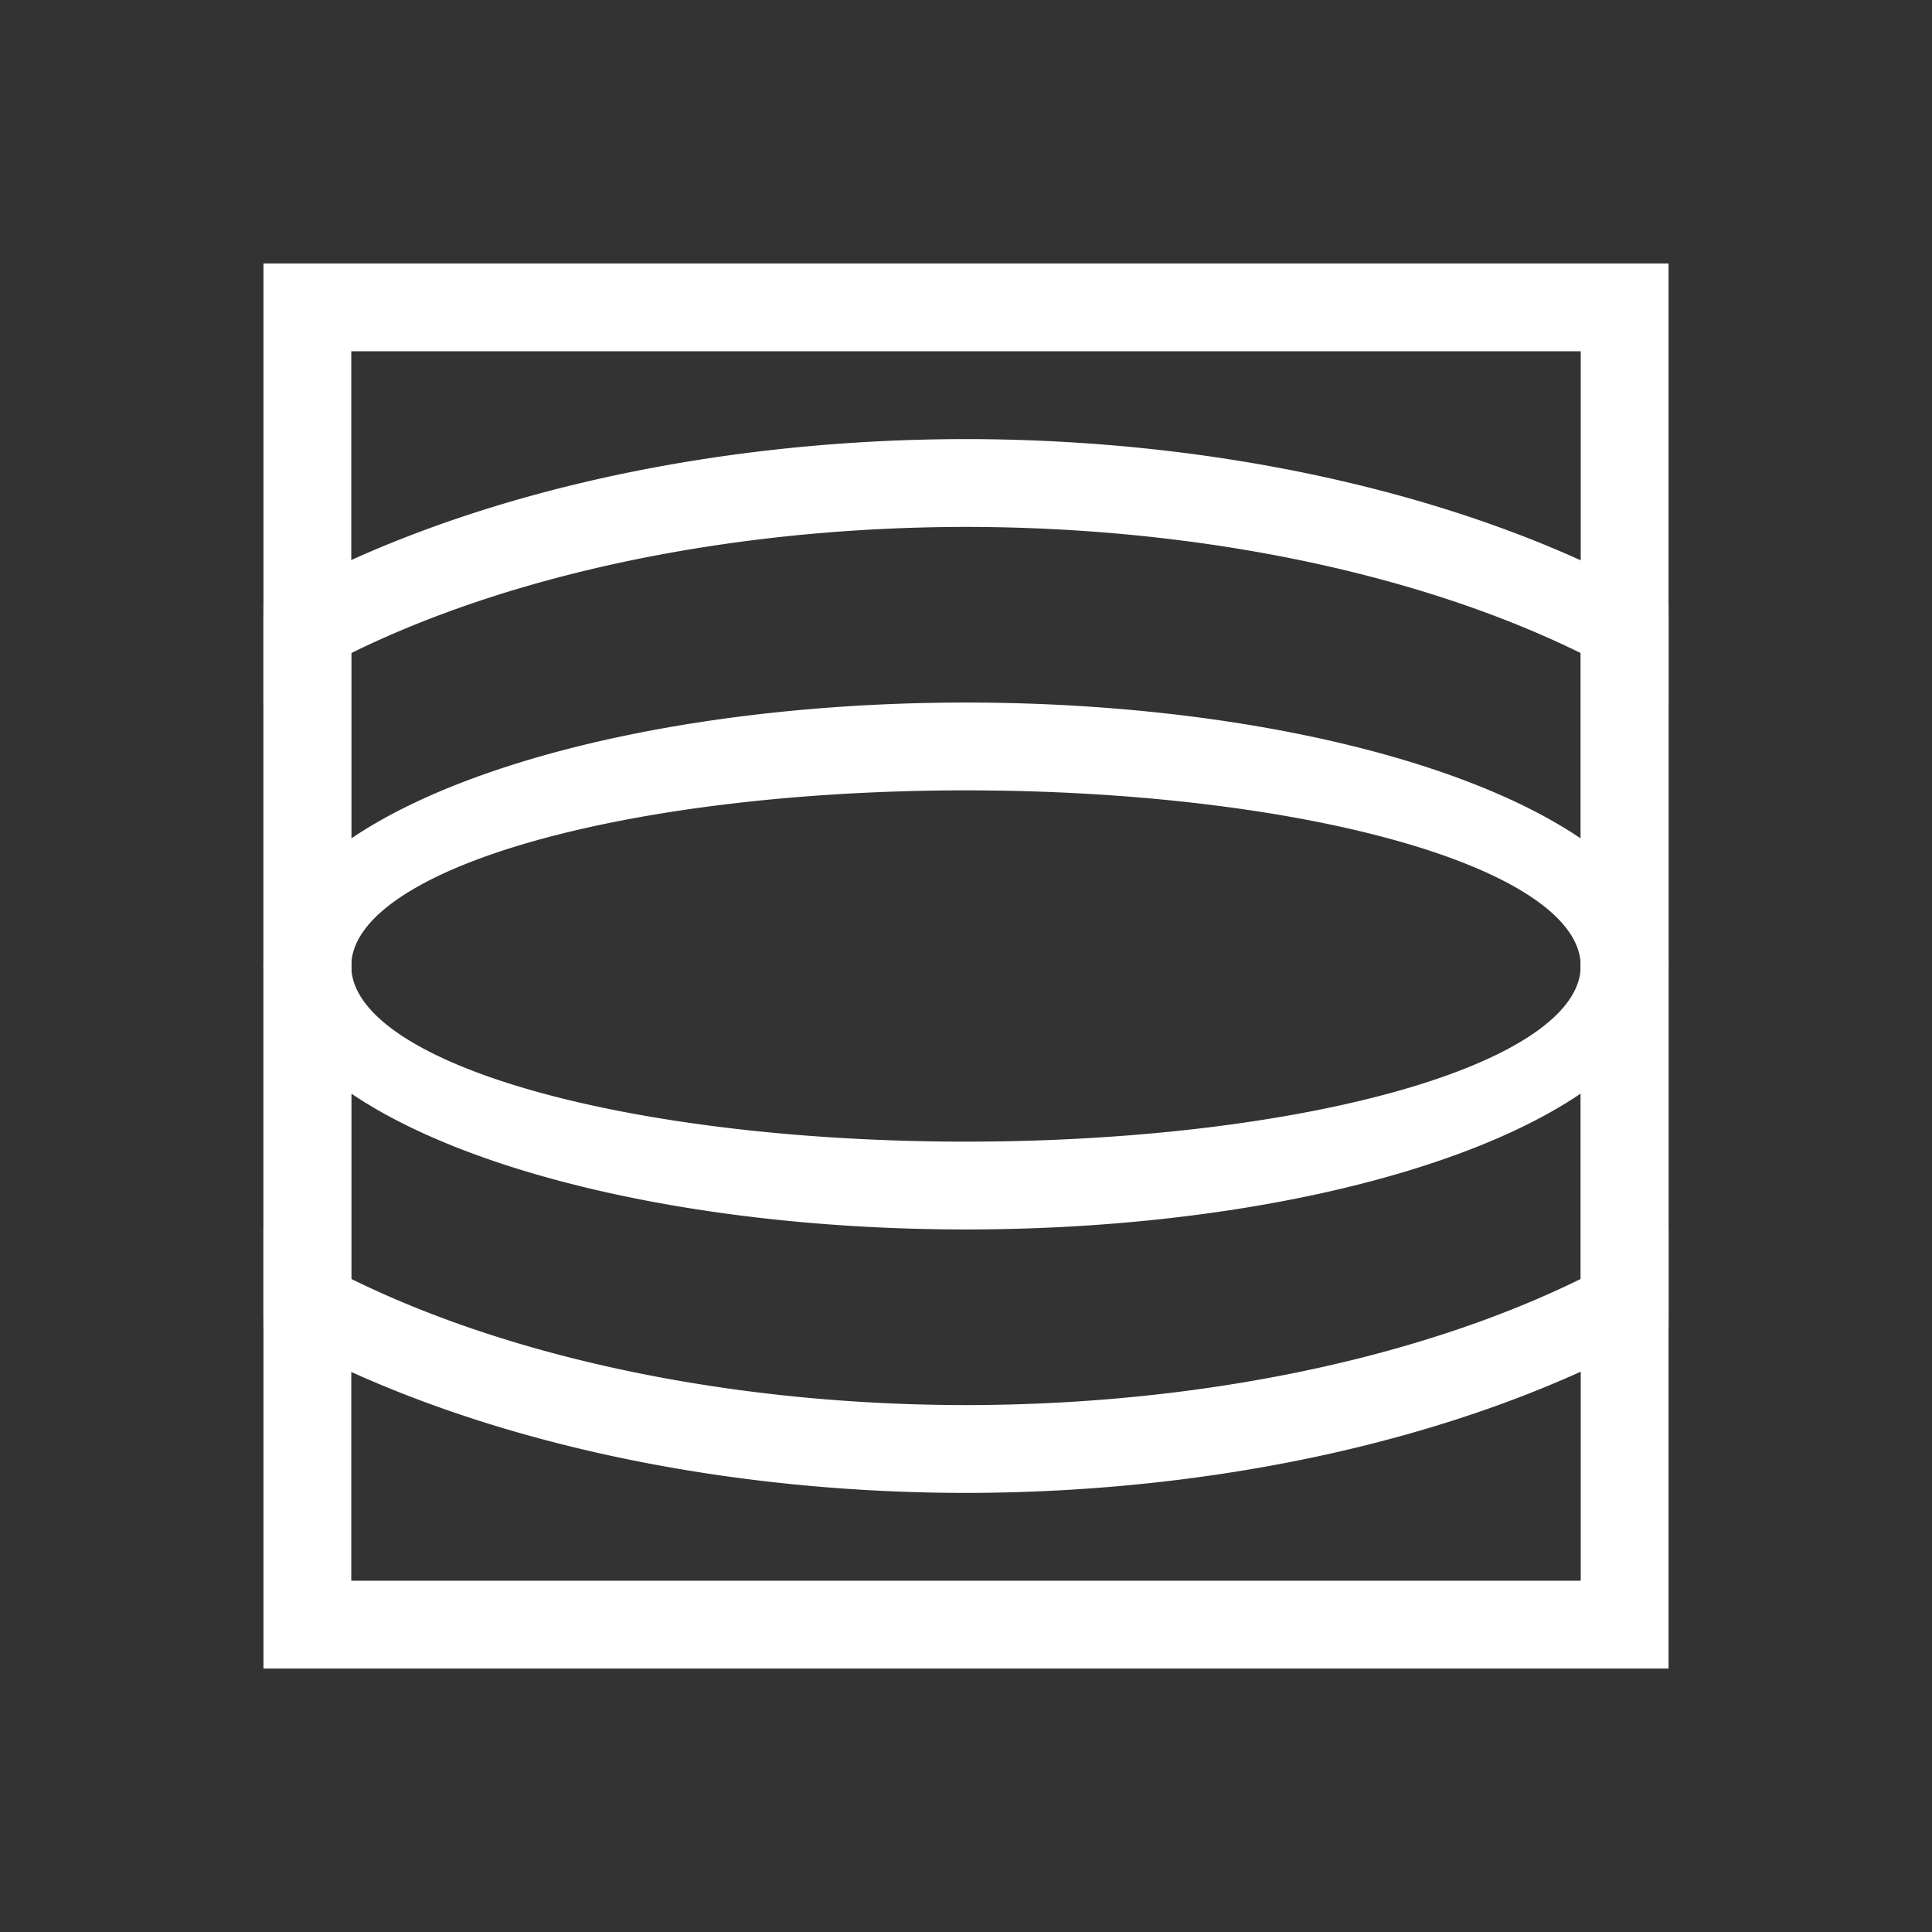 <svg viewBox="0 0 22 22" xmlns="http://www.w3.org/2000/svg"><rect x="0" y="0" width="22" height="22" fill="#333333" stroke="none"/><g transform="translate(-544.6 -742.9)" fill="#fff"><path d="m555.6 750.9a8 3 0 0 0-8 3h1a7 2 0 0 1 7-2 7 2 0 0 1 7 2h1a8 3 0 0 0-8-3"/><path d="m555.6 756.9a8 3 0 0 0 8-3h-1a7 2 0 0 1-7 2 7 2 0 0 1-7-2h-1a8 3 0 0 0 8 3"/><path d="m547.6 749.9h1v8h-1z"/><path d="m562.6 749.9h1v8h-1z"/><path transform="translate(544.6 742.9)" d="m11 5a11 6 0 0 0-8 1.889v1.121a10 5 0 0 1 8-2.01 10 5 0 0 1 8 2.01v-1.117a11 6 0 0 0-8-1.893"/><path d="m555.6 759.9a11 6 0 0 1-8-1.889v-1.121a10 5 0 0 0 8 2.01 10 5 0 0 0 8-2.01v1.117a11 6 0 0 1-8 1.893"/><path transform="translate(544.6 742.9)" d="m3 3v16h16v-16h-16m1 1h14v14h-14v-14"/></g></svg>
